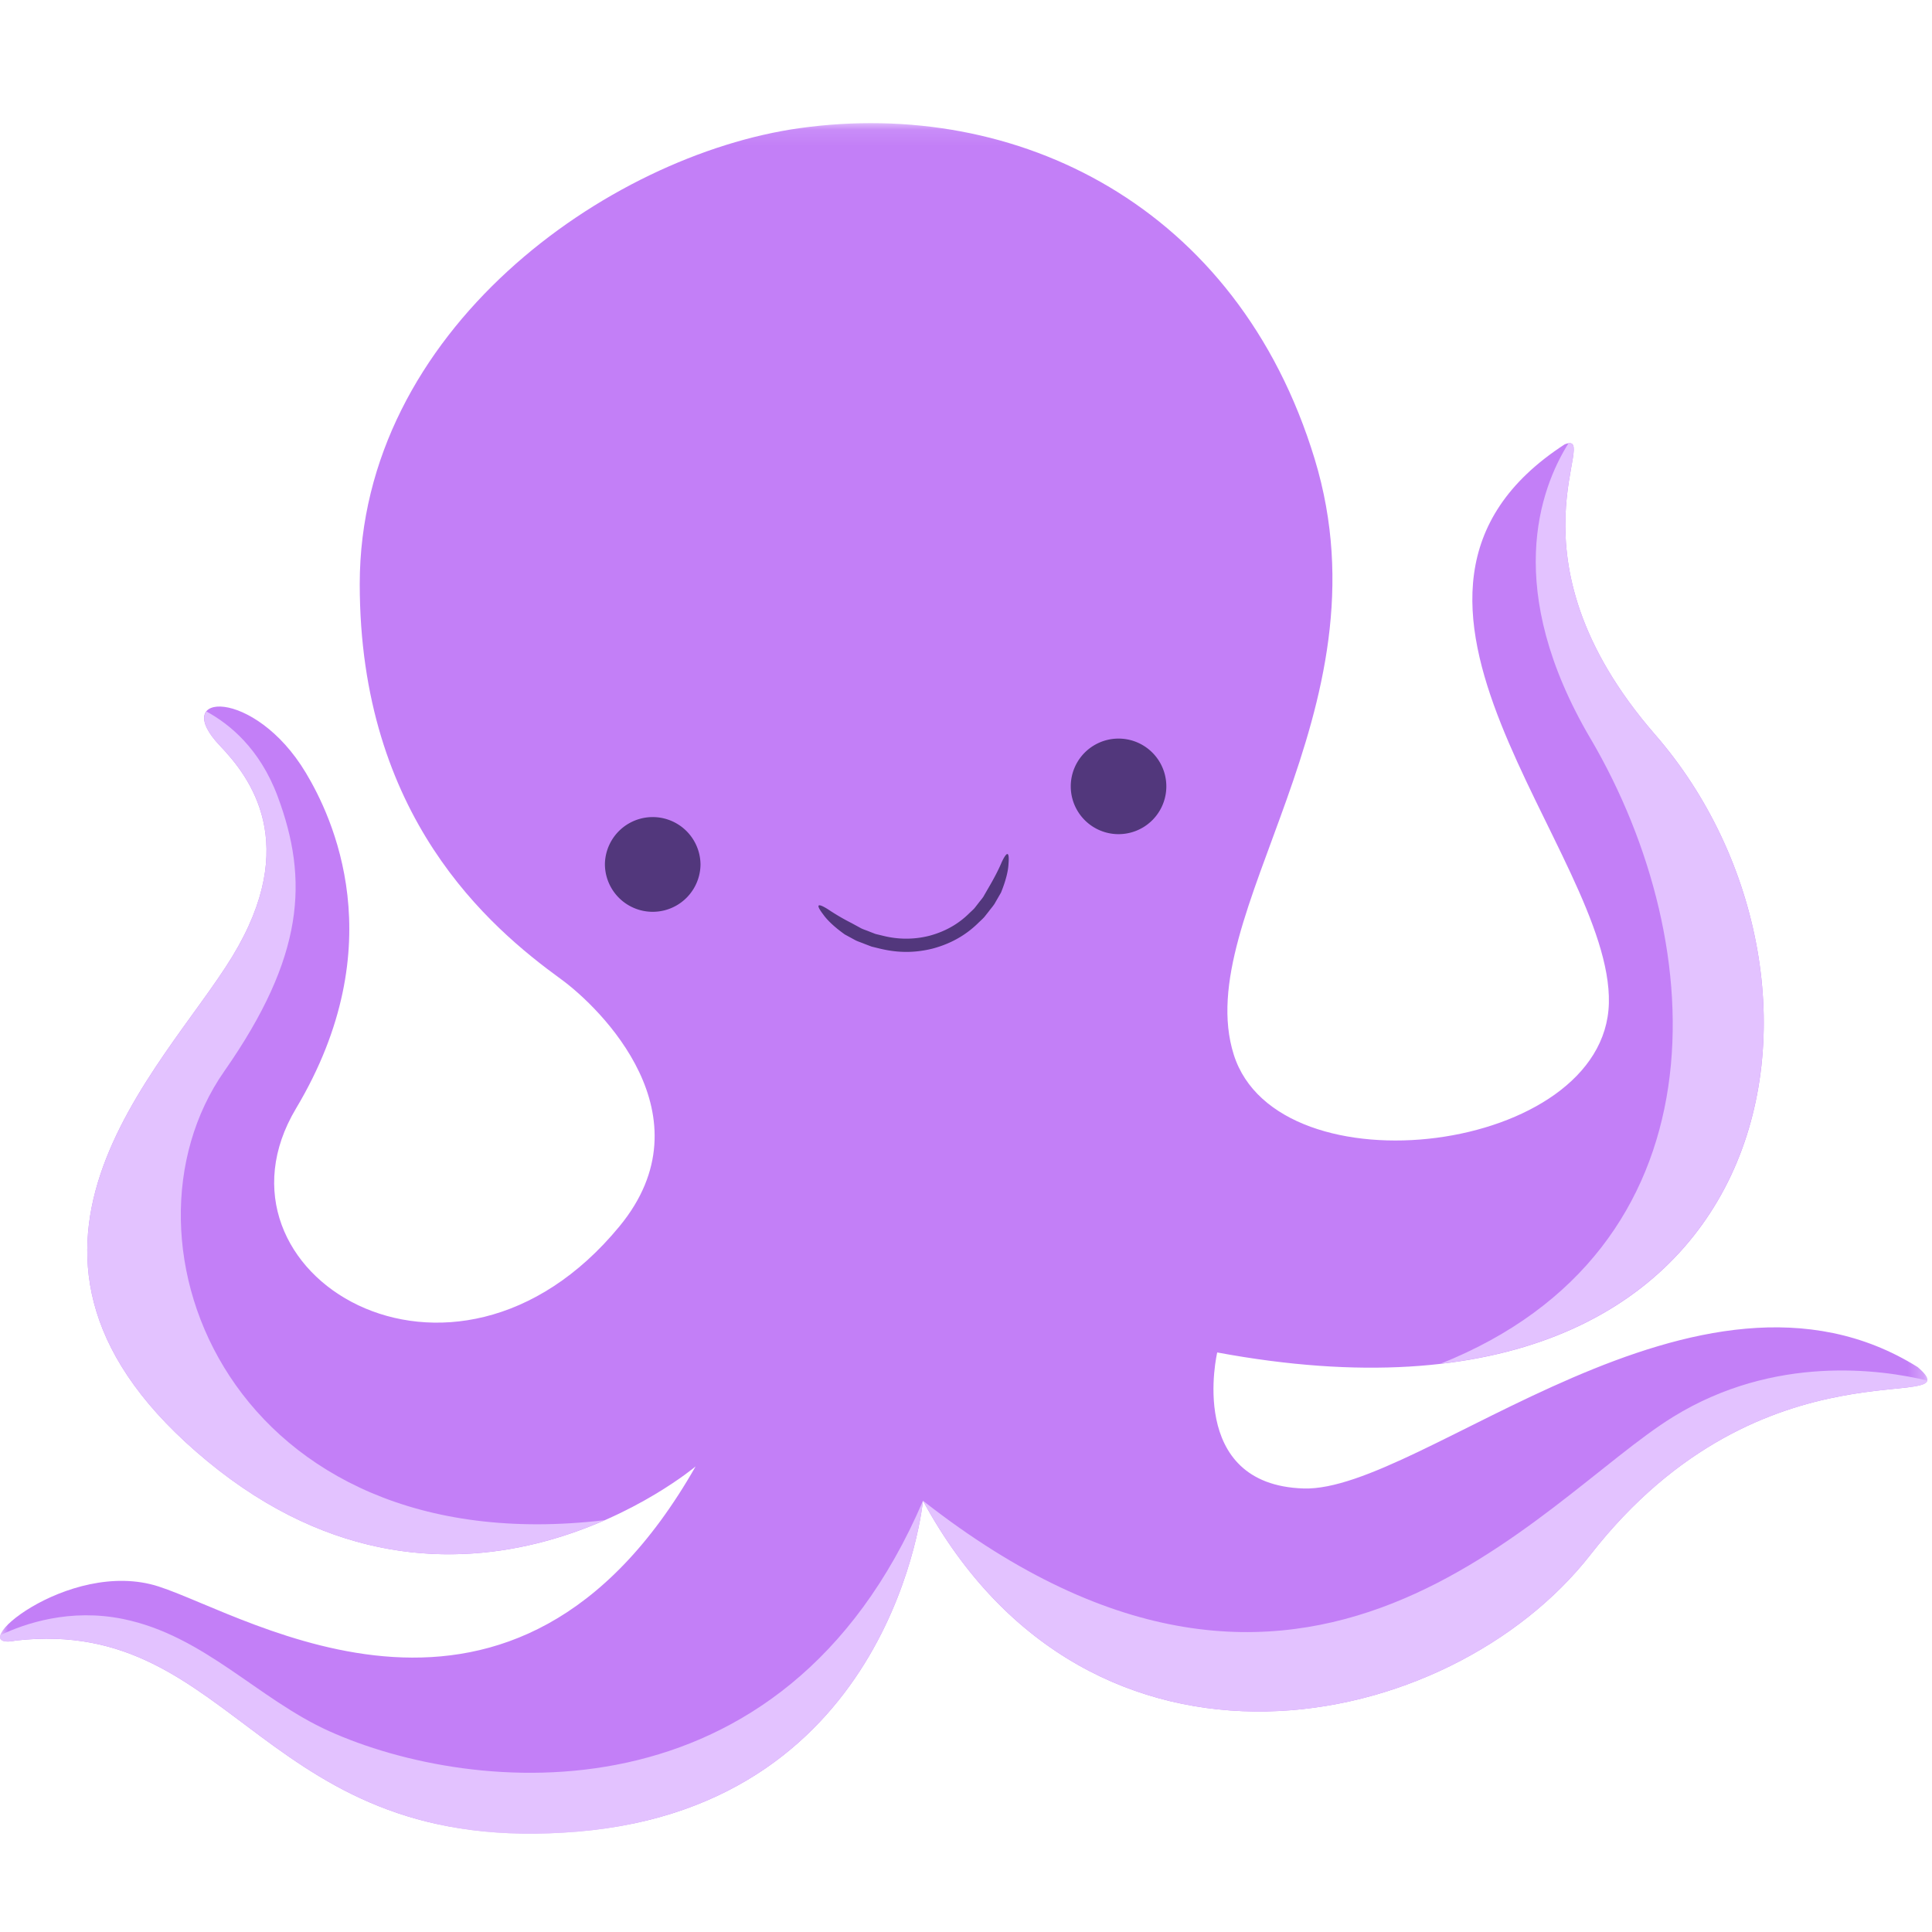<svg width="120" height="120" viewBox="0 0 120 120" xmlns="http://www.w3.org/2000/svg" xmlns:xlink="http://www.w3.org/1999/xlink"><defs><path id="a" d="M0 .105h119.72v106.246H0z"/></defs><g fill="none" fill-rule="evenodd"><g transform="translate(0 7.543)"><mask id="b" fill="#fff"><use xlink:href="#a"/></mask><path d="M49.68.415C63.12-1.467 76.86 5.21 81.657 20.967c4.796 15.757-7.767 28.317-5.026 36.995 2.741 8.678 23.07 6.166 23.299-3.197.228-9.362-17.19-25.344-2.742-34.71 2.36-.915-4.111 6.85 5.62 18.036 13.242 15.22 8.385 44.992-27.204 38.369 0 0-1.941 8.22 5.367 8.449 7.31.228 24.51-16.065 38.146-7.536 3.578 3.12-9.518-2.208-20.329 11.647-8.78 11.25-31.065 15.832-41.46-3.35 0 0-1.787 18.878-21.432 20.551-19.644 1.675-21.167-13.396-34.87-11.872-3.656.76 3.198-5.178 8.833-3.35 5.632 1.826 22.08 12.331 33.347-7.46 0 0-14.771 12.483-30.303-.306-15.533-12.788-2.74-24.357 1.523-31.36 4.265-7.004 1.11-11.133-.762-13.094-3.198-3.35 2.132-3.653 5.33 1.675 1.613 2.688 5.482 10.656-.61 20.856-6.09 10.2 9.706 19.95 20.1 7.308 5.636-6.851-1.166-13.548-3.653-15.353-4.426-3.217-12.487-10.071-12.487-24.534 0-15.727 15.38-26.64 27.334-28.316" fill="#C37FF7" mask="url(#b)"/></g><path d="M43.51 53.664a2.969 2.969 0 1 1-5.938.002 2.969 2.969 0 0 1 5.937-.002m28.934-4.822a2.968 2.968 0 1 1-5.936.002 2.968 2.968 0 0 1 5.936-.002m-10.268 6.596c.309-.765.447-1.361.464-1.77.034-.404.01-.607-.063-.622-.072-.014-.196.16-.36.51-.147.355-.4.868-.77 1.504l-.315.544c-.068.144-.203.286-.35.48l-.249.319c-.097.11-.22.213-.345.336-.494.486-1.27 1.068-2.479 1.388a5.856 5.856 0 0 1-2.856-.003l-.473-.114-.38-.147c-.225-.094-.417-.147-.554-.227l-.554-.302a13.601 13.601 0 0 1-1.462-.855c-.328-.206-.525-.286-.578-.234-.054.052.036.235.283.557.235.334.67.764 1.34 1.24l.616.335c.152.087.366.151.62.255l.424.162.531.13c.763.18 1.856.343 3.246-.001 1.385-.365 2.277-1.035 2.84-1.586.143-.14.283-.26.393-.386.104-.13.198-.25.284-.36.166-.22.317-.384.395-.543l.352-.61z" fill="#52377C"/><path d="M98.79 45.875c7.612 12.959 8.37 31.78-9.326 38.832 22.77-2.61 24.62-26.113 13.345-39.073-9.364-10.765-3.727-18.357-5.391-18.098-1.782 2.848-4.06 9.093 1.371 18.34M13.932 66.533c4.974-7.115 5.254-11.875 3.312-17.073-1.11-2.972-3.005-4.502-4.424-5.268-.303.383-.127 1.115.845 2.13 1.873 1.96 5.026 6.09.762 13.093-4.264 7.005-17.055 18.574-1.523 31.362 9.627 7.927 18.958 6.142 24.664 3.642C14.384 97.17 6.508 77.15 13.932 66.533M103.928 88c-8.336 5.137-22.619 24.014-46.6 5.213 10.397 19.182 32.681 14.602 41.461 3.35 9.445-12.102 20.63-9.57 20.924-10.812-2.864-.693-9.487-1.633-15.785 2.249" fill="#E3C2FF"/><path d="M20.44 107.523c-4.42-1.994-7.765-5.936-12.79-6.964-3.295-.673-6.089.27-7.63 1.002-.1.335.19.5 1.006.33 13.704-1.523 15.227 13.548 34.87 11.874 19.646-1.673 21.433-20.552 21.433-20.552C48.646 113.5 29.3 111.52 20.44 107.523" fill="#E3C2FF"/></g></svg>